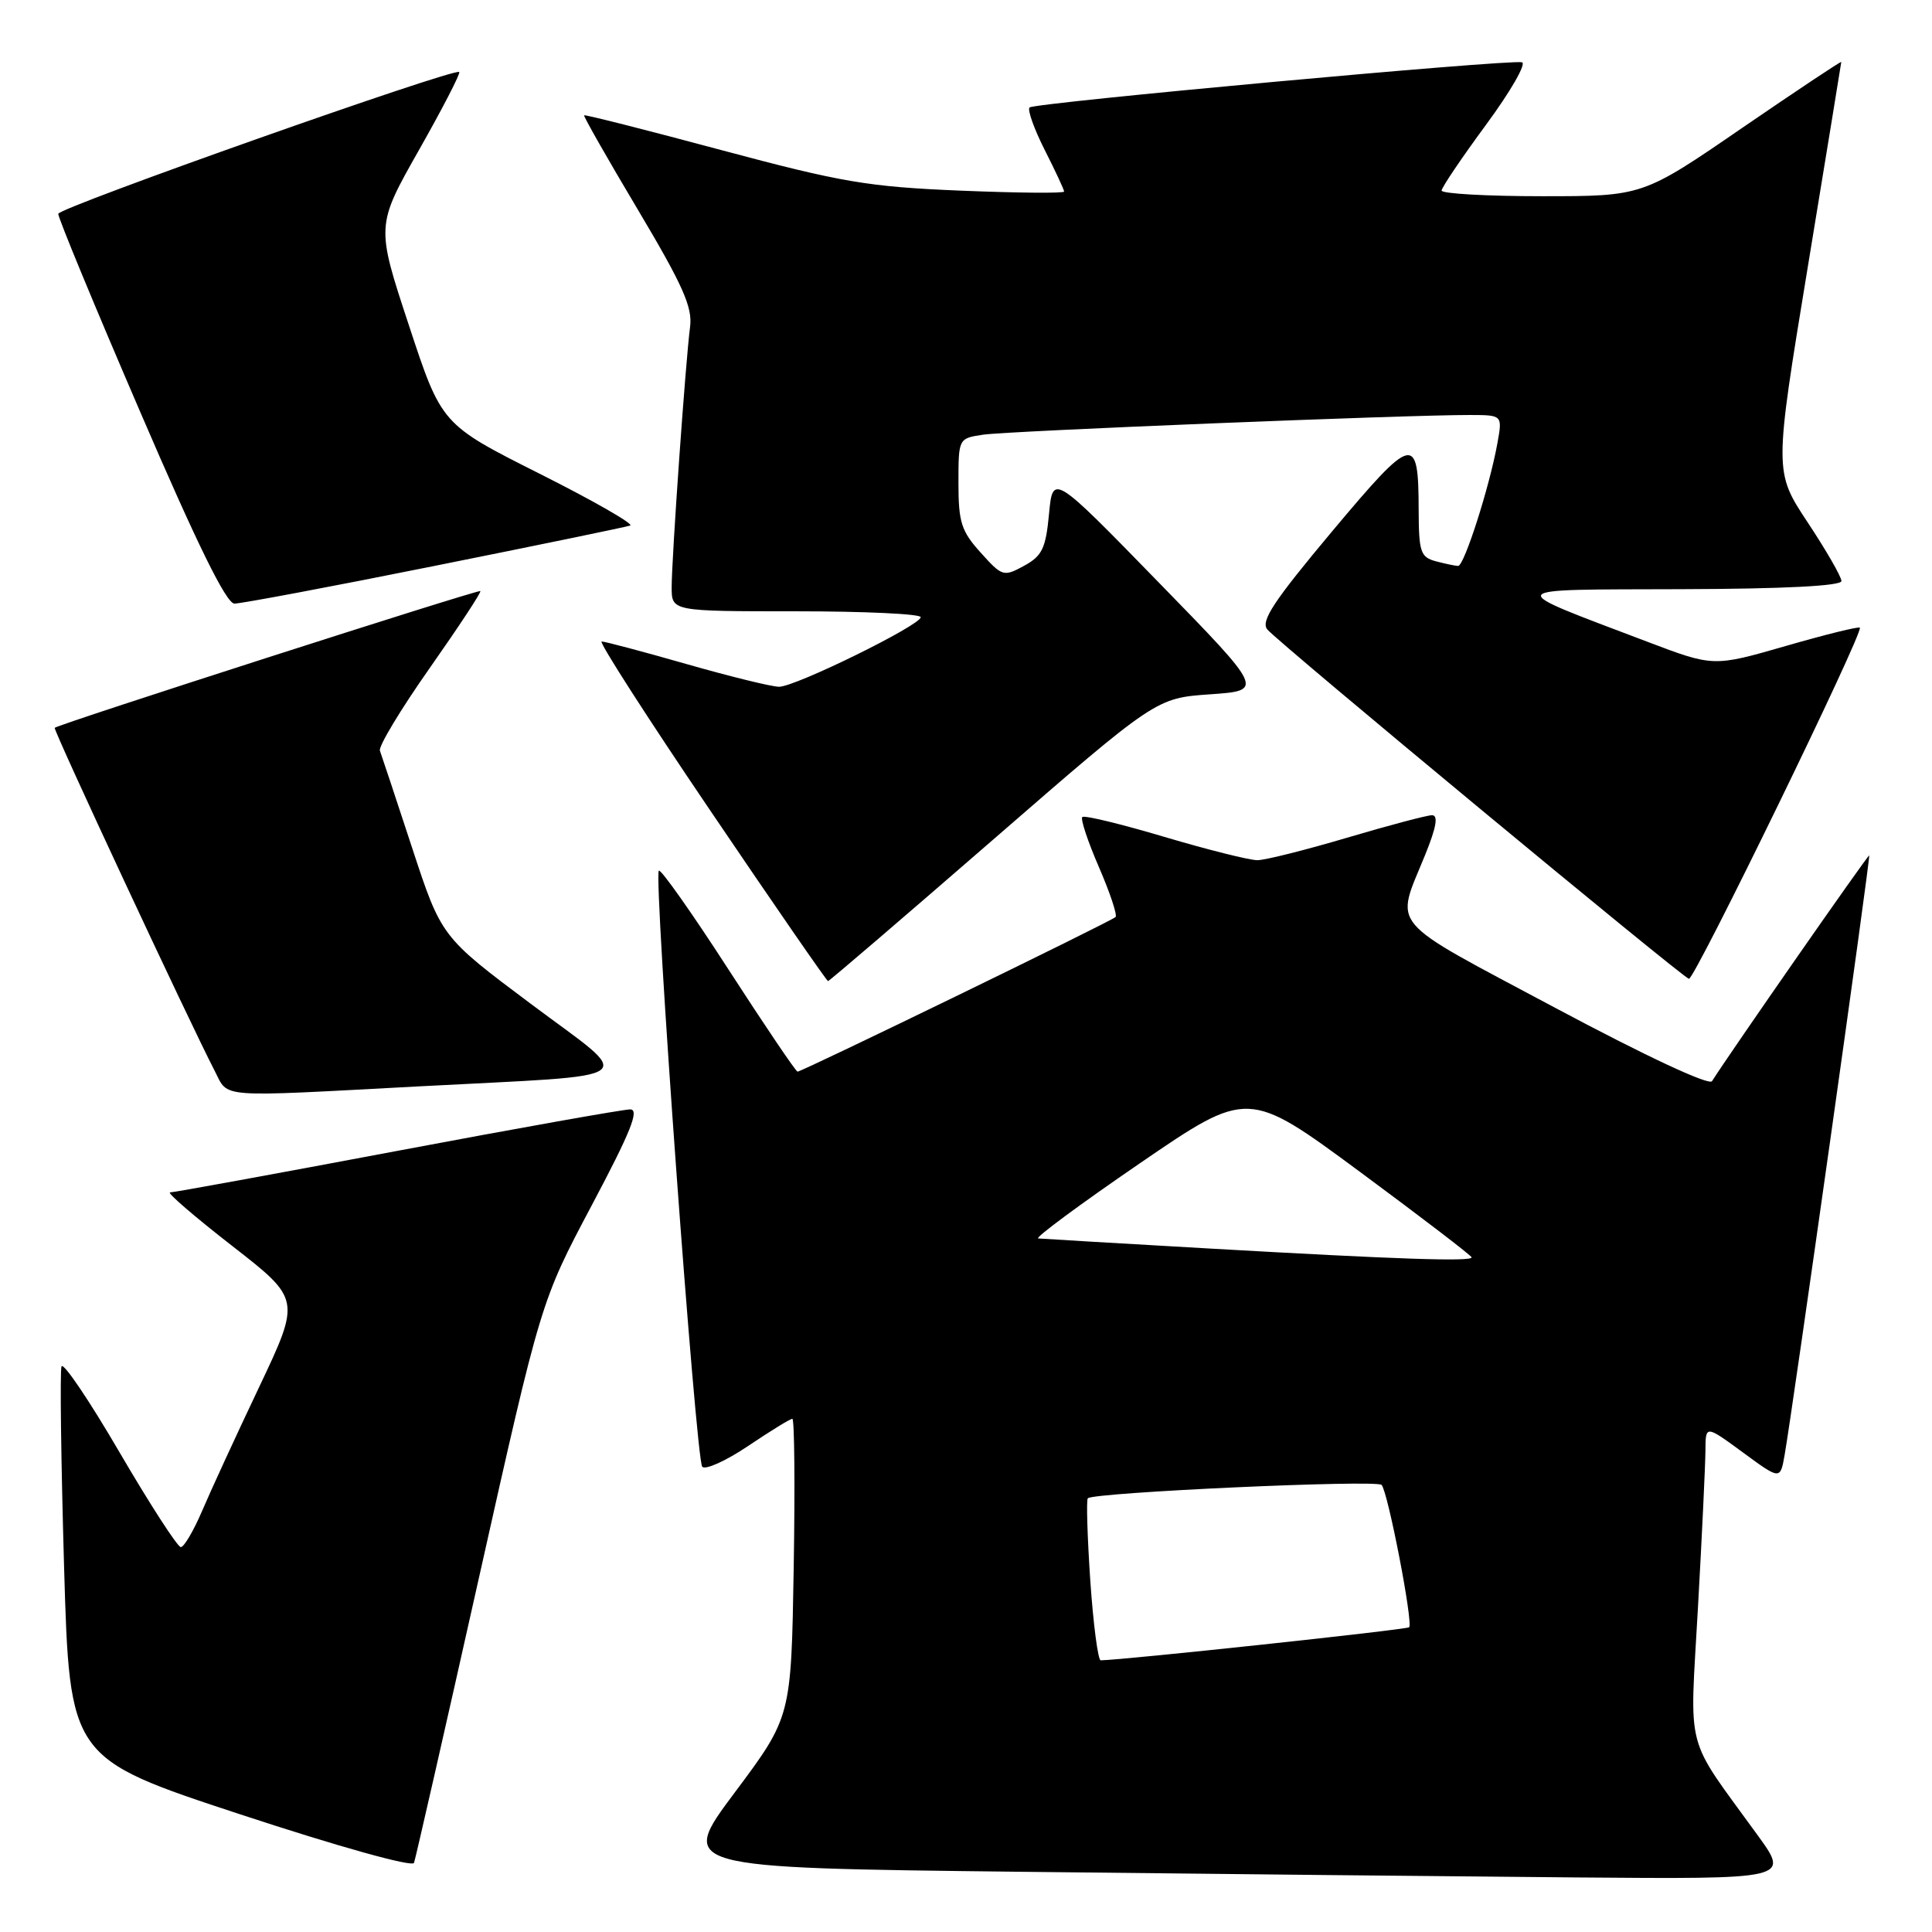 <?xml version="1.0" encoding="UTF-8" standalone="no"?>
<!DOCTYPE svg PUBLIC "-//W3C//DTD SVG 1.1//EN" "http://www.w3.org/Graphics/SVG/1.1/DTD/svg11.dtd" >
<svg xmlns="http://www.w3.org/2000/svg" xmlns:xlink="http://www.w3.org/1999/xlink" version="1.1" viewBox="0 0 256 256">
 <g >
 <path fill="currentColor"
d=" M 232.95 243.25 C 223.09 229.63 223.90 232.71 224.99 212.97 C 225.53 203.36 225.97 194.00 225.98 192.16 C 226.00 188.83 226.00 188.83 230.95 192.46 C 235.89 196.09 235.89 196.09 236.47 192.80 C 237.54 186.72 247.87 113.54 247.68 113.35 C 247.54 113.21 229.27 139.44 226.85 143.26 C 226.47 143.87 218.06 139.94 206.01 133.51 C 183.50 121.49 184.86 123.10 188.85 113.25 C 190.34 109.57 190.60 108.01 189.74 108.02 C 189.06 108.03 184.00 109.37 178.50 111.00 C 173.00 112.63 167.66 113.97 166.62 113.98 C 165.59 113.99 160.05 112.60 154.31 110.90 C 148.57 109.19 143.66 108.00 143.41 108.26 C 143.15 108.52 144.14 111.50 145.61 114.89 C 147.08 118.28 148.07 121.26 147.82 121.51 C 147.27 122.07 106.27 142.00 105.68 142.00 C 105.46 142.00 101.34 135.90 96.52 128.45 C 91.71 121.00 87.55 115.11 87.30 115.37 C 86.58 116.09 92.21 193.39 93.05 194.35 C 93.46 194.81 96.20 193.57 99.13 191.60 C 102.07 189.62 104.70 188.00 104.99 188.00 C 105.27 188.00 105.35 196.89 105.17 207.75 C 104.84 227.50 104.84 227.50 97.37 237.50 C 89.89 247.50 89.89 247.50 135.20 248.02 C 160.11 248.30 193.24 248.64 208.81 248.77 C 237.11 249.00 237.11 249.00 232.95 243.25 Z  M 63.45 209.12 C 71.67 172.42 71.67 172.42 78.41 159.71 C 83.58 149.96 84.77 147.00 83.50 147.00 C 82.60 147.00 68.71 149.47 52.63 152.50 C 36.56 155.53 23.02 158.00 22.54 158.00 C 22.05 158.00 25.75 161.19 30.75 165.08 C 39.85 172.16 39.85 172.16 34.32 183.83 C 31.27 190.25 27.87 197.64 26.76 200.25 C 25.64 202.86 24.38 205.00 23.96 205.00 C 23.53 205.00 19.88 199.35 15.85 192.46 C 11.83 185.56 8.36 180.43 8.15 181.06 C 7.93 181.70 8.09 193.64 8.49 207.60 C 9.23 232.97 9.23 232.97 31.86 240.42 C 44.87 244.70 54.65 247.43 54.86 246.84 C 55.06 246.28 58.93 229.31 63.45 209.12 Z  M 55.50 143.95 C 85.88 142.34 84.33 143.48 70.33 133.01 C 58.48 124.14 58.48 124.14 54.60 112.32 C 52.47 105.82 50.55 100.04 50.34 99.47 C 50.13 98.91 53.10 93.98 56.94 88.52 C 60.78 83.05 63.80 78.47 63.65 78.32 C 63.41 78.07 7.79 95.94 7.25 96.44 C 7.01 96.66 25.01 135.25 28.46 141.92 C 30.33 145.54 28.45 145.39 55.50 143.95 Z  M 131.60 111.25 C 153.19 92.50 153.19 92.50 160.35 92.00 C 167.50 91.50 167.50 91.50 153.50 77.14 C 139.50 62.77 139.50 62.77 139.00 68.11 C 138.57 72.67 138.09 73.66 135.70 74.97 C 132.98 76.45 132.80 76.40 129.95 73.23 C 127.38 70.39 127.00 69.20 127.00 64.03 C 127.00 58.10 127.00 58.09 130.25 57.60 C 133.49 57.11 186.65 54.96 194.80 54.99 C 199.09 55.00 199.09 55.00 198.41 58.75 C 197.37 64.51 194.01 75.00 193.21 74.99 C 192.82 74.98 191.49 74.70 190.25 74.37 C 188.23 73.83 188.00 73.14 187.98 67.63 C 187.96 57.38 187.30 57.54 176.51 70.41 C 168.75 79.68 167.01 82.31 167.93 83.41 C 169.35 85.12 222.81 129.42 223.79 129.70 C 224.50 129.90 246.95 83.79 246.44 83.17 C 246.29 82.99 241.87 84.08 236.61 85.60 C 227.04 88.36 227.04 88.36 218.27 85.03 C 198.94 77.69 198.65 78.15 222.75 78.07 C 236.37 78.03 244.00 77.64 244.00 76.99 C 244.00 76.43 241.99 72.94 239.54 69.24 C 235.08 62.50 235.08 62.50 239.52 35.50 C 241.96 20.65 243.97 8.37 243.98 8.21 C 243.99 8.06 238.07 12.00 230.83 16.96 C 217.67 26.00 217.67 26.00 204.33 26.00 C 197.00 26.00 191.01 25.66 191.02 25.25 C 191.03 24.84 193.69 20.90 196.93 16.50 C 200.17 12.10 202.30 8.39 201.66 8.25 C 199.82 7.86 137.04 13.62 136.42 14.24 C 136.12 14.55 137.02 17.08 138.43 19.87 C 139.84 22.65 141.00 25.14 141.00 25.38 C 141.00 25.63 134.81 25.57 127.25 25.26 C 115.00 24.75 111.54 24.16 95.55 19.88 C 85.68 17.23 77.51 15.16 77.40 15.28 C 77.29 15.40 80.50 21.04 84.53 27.80 C 90.47 37.78 91.78 40.71 91.44 43.30 C 90.85 47.78 89.00 73.94 89.00 77.81 C 89.00 81.00 89.00 81.00 105.50 81.00 C 114.58 81.00 122.00 81.35 122.00 81.78 C 122.00 82.84 105.40 91.00 103.23 91.00 C 102.28 91.00 96.77 89.65 91.00 88.00 C 85.23 86.35 80.15 85.00 79.72 85.00 C 79.29 85.00 85.79 95.12 94.18 107.50 C 102.56 119.88 109.55 130.00 109.72 130.00 C 109.88 130.00 119.73 121.56 131.60 111.25 Z  M 57.56 74.99 C 71.28 72.24 82.95 69.83 83.50 69.64 C 84.05 69.46 78.65 66.36 71.50 62.77 C 58.50 56.23 58.50 56.23 54.17 43.07 C 49.83 29.92 49.83 29.92 55.51 19.89 C 58.64 14.37 61.04 9.72 60.85 9.54 C 60.21 8.96 7.81 27.49 7.72 28.33 C 7.67 28.79 12.55 40.59 18.57 54.56 C 26.12 72.11 29.98 79.97 31.06 79.98 C 31.91 79.99 43.84 77.75 57.56 74.99 Z  M 144.47 209.46 C 144.08 203.66 143.93 198.74 144.14 198.53 C 144.92 197.75 182.44 196.04 183.07 196.76 C 183.92 197.72 187.27 215.06 186.72 215.62 C 186.39 215.94 148.78 219.97 145.85 220.00 C 145.49 220.00 144.87 215.26 144.47 209.46 Z  M 160.50 165.45 C 148.40 164.76 138.08 164.15 137.57 164.10 C 137.07 164.04 143.11 159.57 151.01 154.16 C 165.37 144.33 165.37 144.33 180.19 155.27 C 188.33 161.29 195.00 166.39 195.00 166.61 C 195.00 167.19 185.18 166.86 160.50 165.45 Z "/>
</g>
</svg>